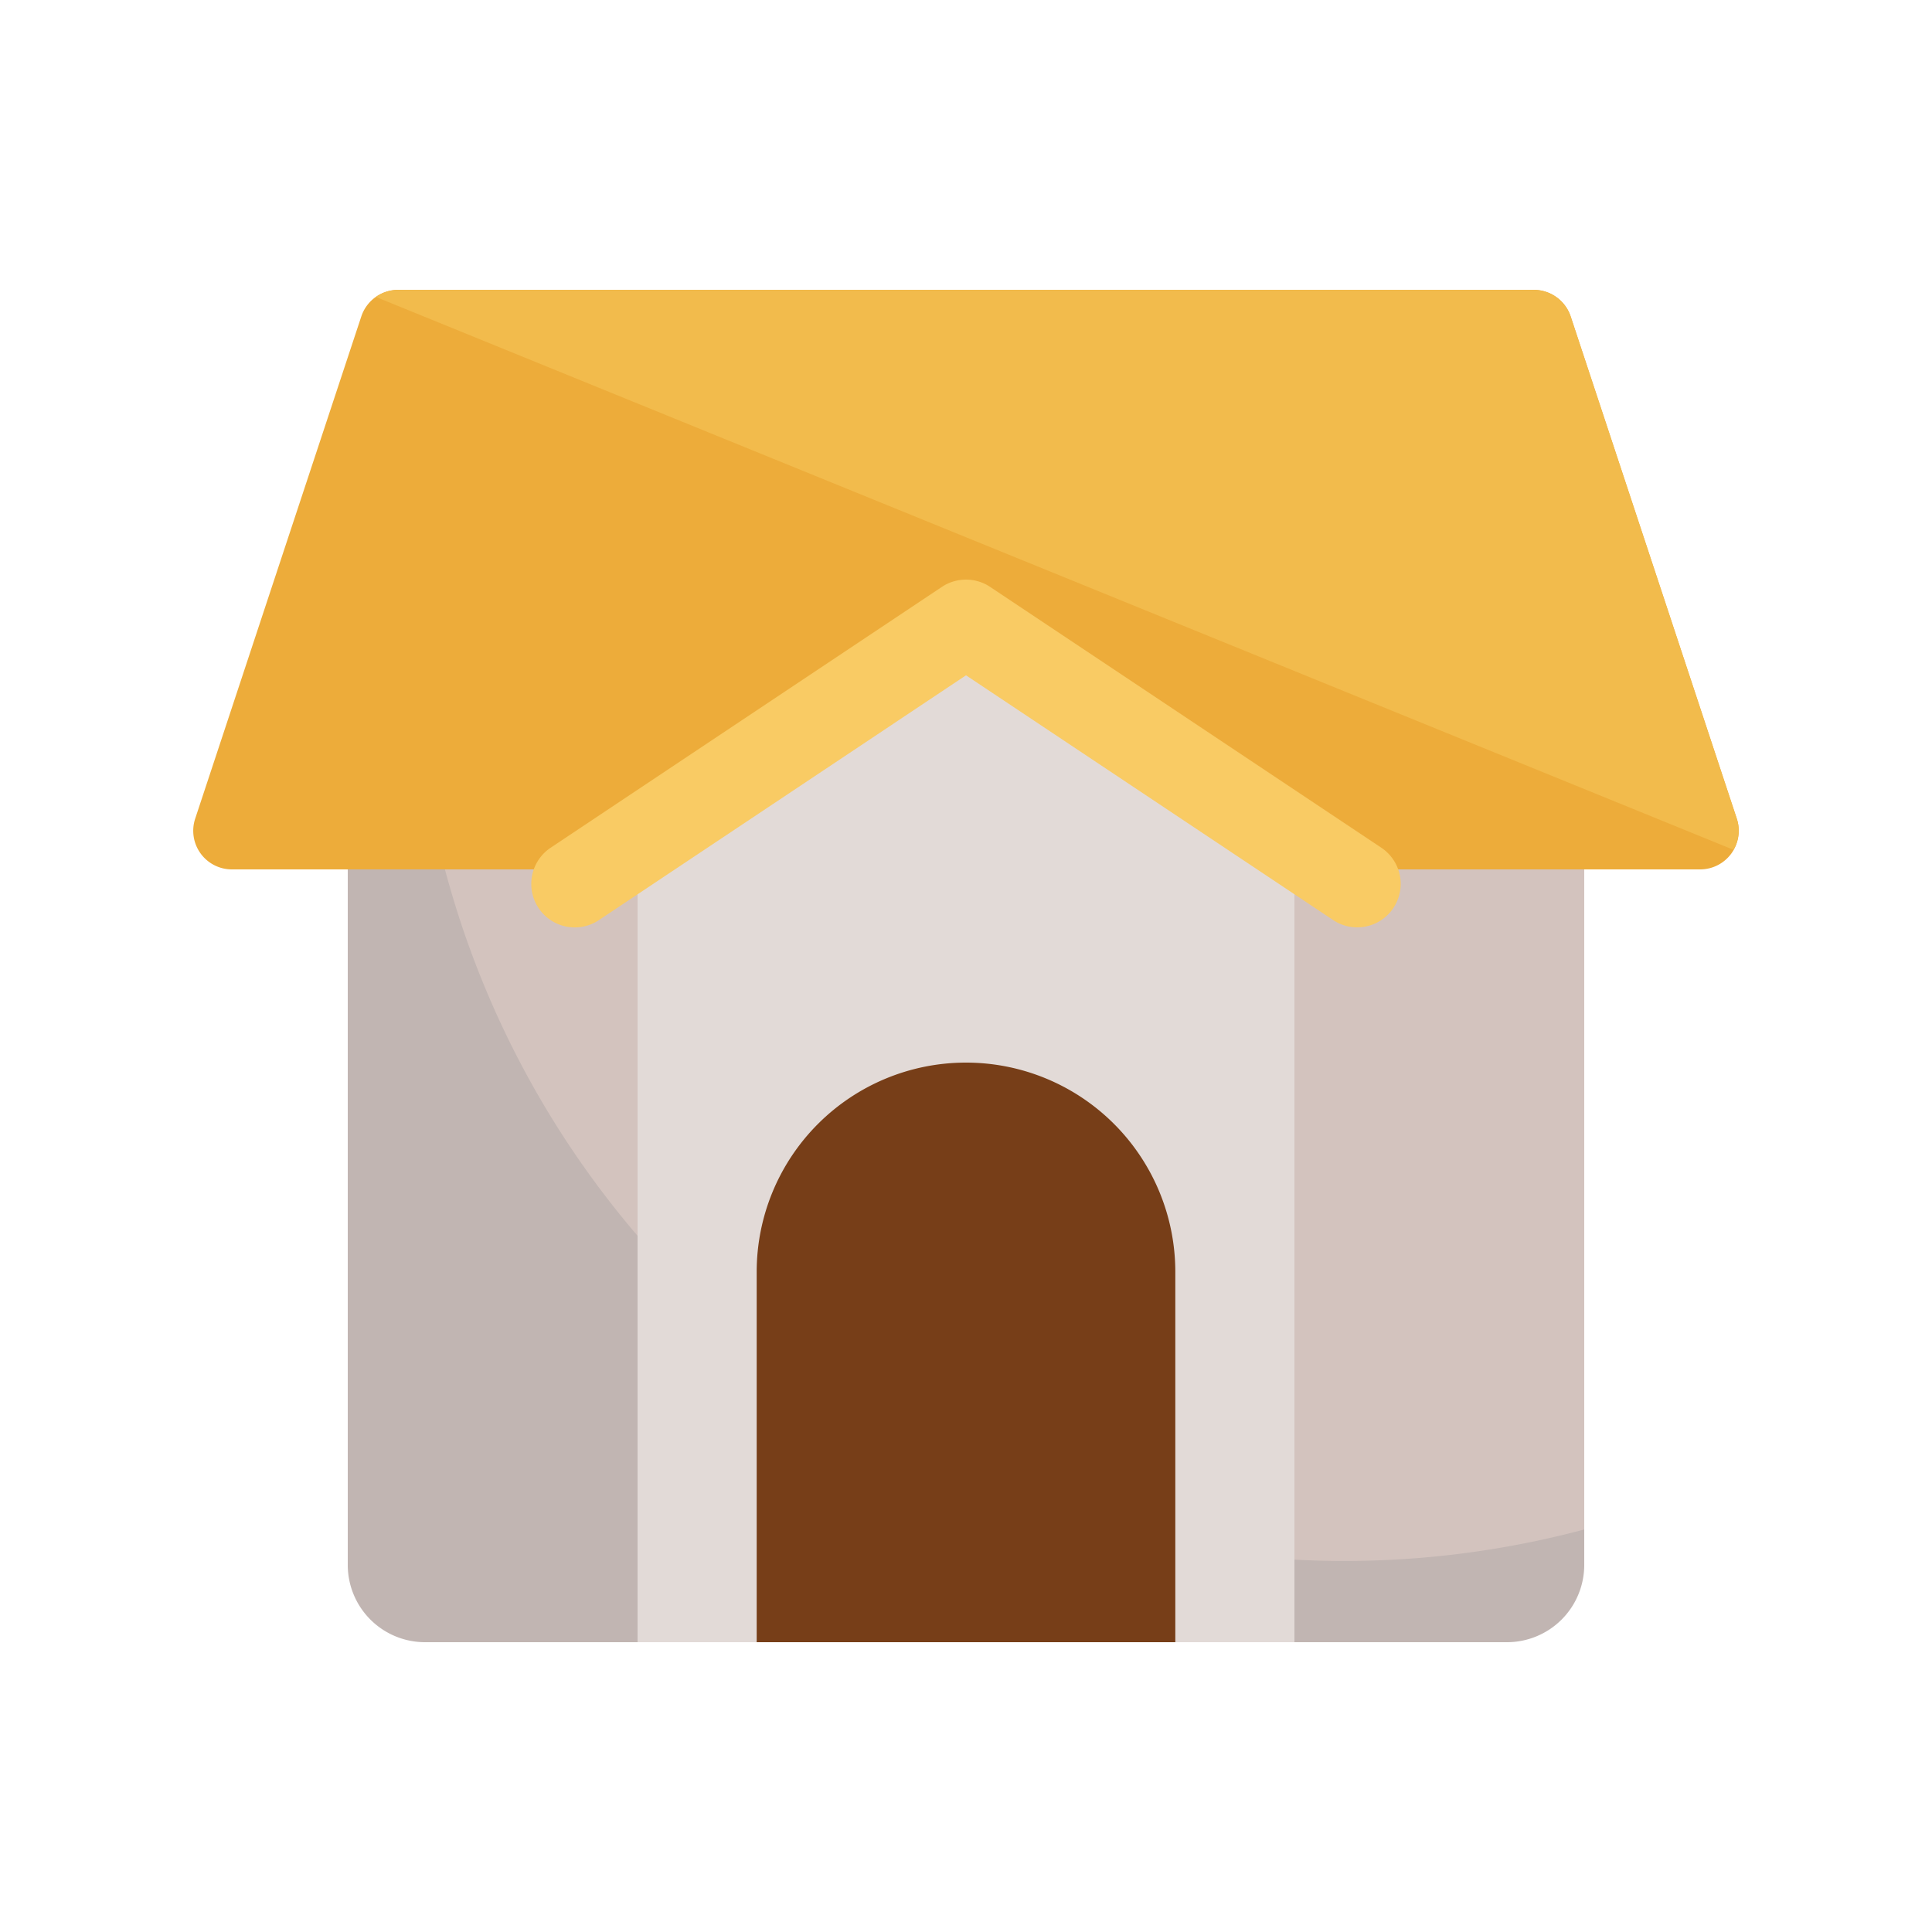 <svg id="Layer_1" data-name="Layer 1" xmlns="http://www.w3.org/2000/svg" viewBox="0 0 50 50"><defs><style>.cls-1{fill:#c1b5b2;}.cls-2{fill:#d3c3be;}.cls-3{fill:#edac3a;}.cls-4{fill:#f2bb4c;}.cls-5{fill:#e2dad7;}.cls-6{fill:#f9cb64;}.cls-7{fill:#773e18;}</style></defs><title>icon semut gajah 2023_shading</title><path class="cls-1" d="M25,9.521,9,20.188V40.5a2,2,0,0,0,2,2H39a2,2,0,0,0,2-2V20.188Z"/><path class="cls-2" d="M25,9.521,10.853,18.953A24.08,24.08,0,0,0,41,39.583V20.188Z"/><path class="cls-3" d="M43.991,22.5H6.009a1,1,0,0,1-.958-1.312l4.3-13a1.007,1.007,0,0,1,.957-.688H39.692a1.007,1.007,0,0,1,.957.688l4.3,13A1,1,0,0,1,43.991,22.5Z"/><path class="cls-4" d="M9.728,7.685,44.861,21.992a.978.978,0,0,0,.088-.8l-4.3-13a1.007,1.007,0,0,0-.957-.688H10.308A1.006,1.006,0,0,0,9.728,7.685Z"/><polygon class="cls-5" points="25 16.477 16.5 22.144 16.5 42.5 33.5 42.5 33.5 22.144 25 16.477"/><path class="cls-6" d="M35.125,24a1.115,1.115,0,0,1-.623-.189L25,17.477l-9.5,6.335A1.125,1.125,0,0,1,14.25,21.94l10.126-6.751a1.125,1.125,0,0,1,1.248,0L35.75,21.94A1.125,1.125,0,0,1,35.125,24Z"/><path class="cls-7" d="M25,27.5h0a5.417,5.417,0,0,1,5.417,5.417V42.5a0,0,0,0,1,0,0H19.583a0,0,0,0,1,0,0V32.917A5.417,5.417,0,0,1,25,27.5Z"/></svg>